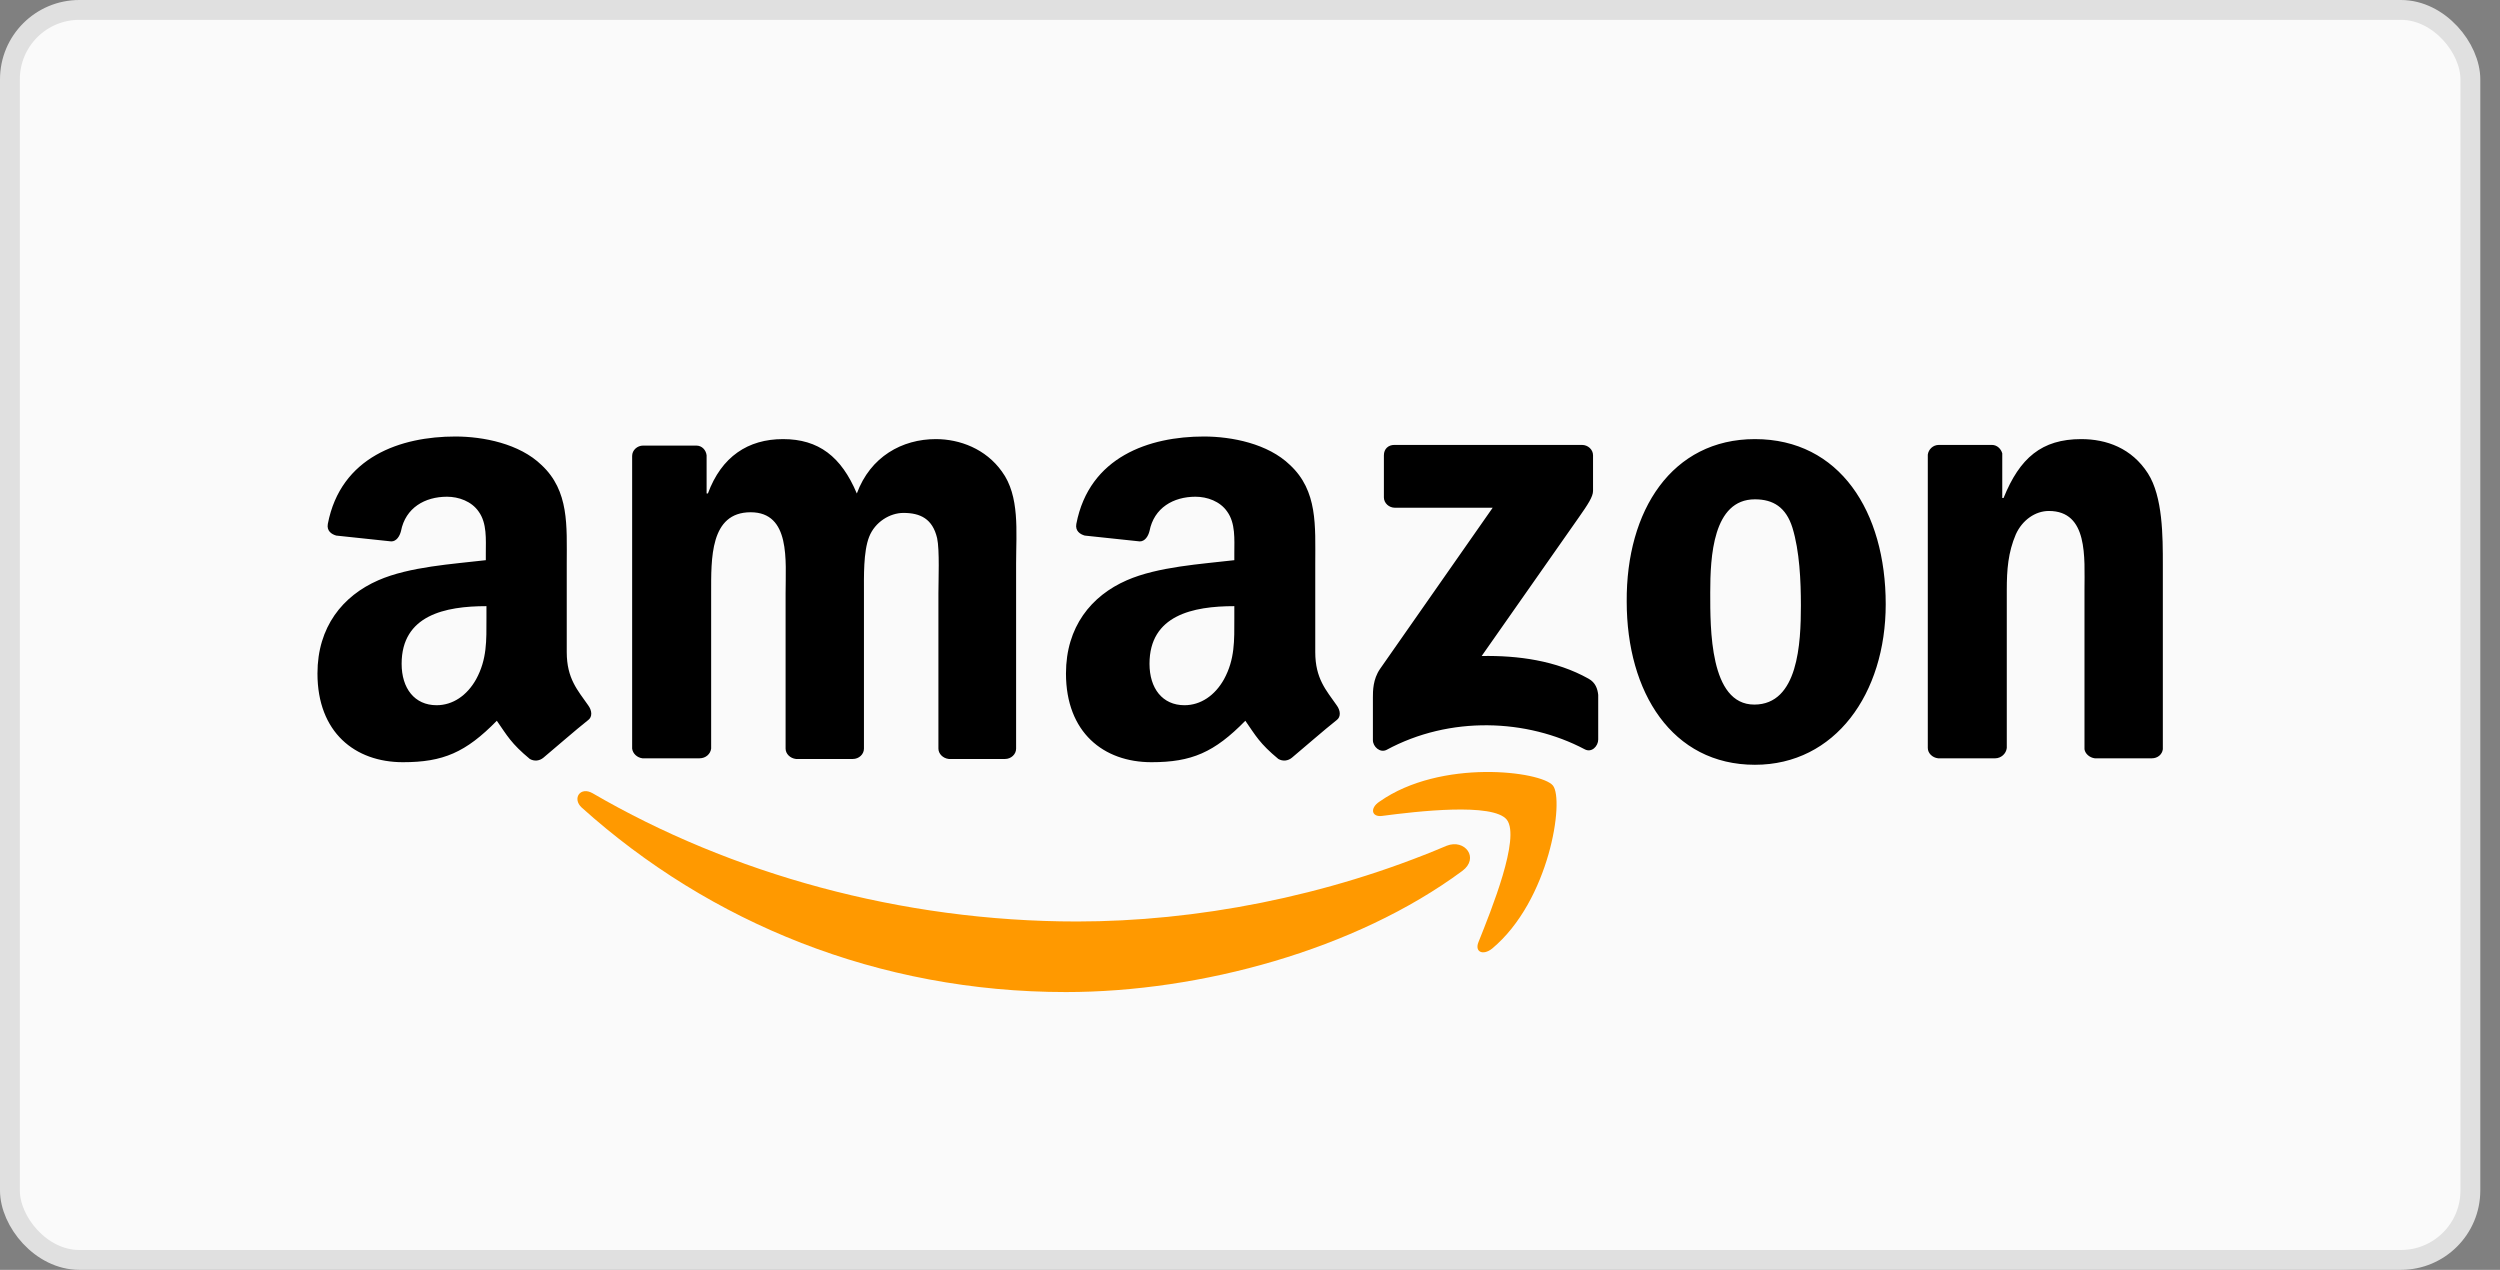 <svg width="126" height="64" viewBox="0 0 126 64" fill="none" xmlns="http://www.w3.org/2000/svg">
<rect x="0" y="0" width="126" height="64" fill="#808080" stroke="none"/>
<rect x="0.5" y="0.5" width="124.007" height="63" rx="3.5" fill="#FAFAFA"/>
<path fill-rule="evenodd" clip-rule="evenodd" d="M73.697 43.897C68.312 47.879 60.48 50 53.725 50C44.261 50 35.776 46.508 29.315 40.699C28.825 40.242 29.25 39.622 29.87 39.981C36.821 44.028 45.403 46.443 54.28 46.443C60.252 46.443 66.844 45.203 72.914 42.625C73.828 42.266 74.578 43.245 73.697 43.897Z" fill="#FF9900"/>
<path fill-rule="evenodd" clip-rule="evenodd" d="M75.948 41.319C75.263 40.438 71.38 40.895 69.65 41.123C69.128 41.189 69.03 40.732 69.52 40.406C72.62 38.219 77.678 38.872 78.266 39.59C78.853 40.308 78.102 45.399 75.198 47.813C74.741 48.172 74.317 47.977 74.513 47.487C75.165 45.855 76.634 42.233 75.948 41.319Z" fill="#FF9900"/>
<path fill-rule="evenodd" clip-rule="evenodd" d="M69.748 25.068V22.946C69.748 22.62 69.977 22.424 70.27 22.424H79.734C80.028 22.424 80.289 22.653 80.289 22.946V24.741C80.289 25.035 80.028 25.427 79.571 26.079L74.676 33.063C76.504 33.03 78.429 33.291 80.061 34.205C80.42 34.401 80.517 34.727 80.55 35.021V37.273C80.55 37.599 80.224 37.958 79.865 37.762C76.96 36.228 73.077 36.065 69.879 37.795C69.552 37.958 69.194 37.632 69.194 37.305V35.151C69.194 34.825 69.194 34.238 69.552 33.716L75.231 25.59H70.303C70.009 25.59 69.748 25.361 69.748 25.068ZM35.254 38.219H32.382C32.121 38.187 31.893 37.991 31.86 37.73V22.979C31.86 22.685 32.121 22.457 32.415 22.457H35.091C35.385 22.457 35.58 22.685 35.613 22.946V24.872H35.678C36.364 23.012 37.702 22.131 39.464 22.131C41.259 22.131 42.401 23.012 43.184 24.872C43.87 23.012 45.468 22.131 47.166 22.131C48.373 22.131 49.678 22.62 50.494 23.762C51.408 25.002 51.212 26.797 51.212 28.396V37.73C51.212 38.023 50.951 38.252 50.657 38.252H47.818C47.525 38.219 47.296 37.991 47.296 37.73V29.897C47.296 29.277 47.361 27.711 47.231 27.123C47.002 26.145 46.382 25.851 45.534 25.851C44.849 25.851 44.098 26.308 43.804 27.058C43.511 27.809 43.543 29.049 43.543 29.897V37.73C43.543 38.023 43.282 38.252 42.988 38.252H40.117C39.823 38.219 39.594 37.991 39.594 37.73V29.897C39.594 28.266 39.855 25.818 37.832 25.818C35.776 25.818 35.842 28.168 35.842 29.897V37.73C35.809 37.991 35.58 38.219 35.254 38.219ZM88.448 22.131C92.723 22.131 95.04 25.785 95.04 30.452C95.04 34.956 92.494 38.545 88.448 38.545C84.27 38.545 81.986 34.89 81.986 30.322C81.953 25.72 84.27 22.131 88.448 22.131ZM88.448 25.166C86.326 25.166 86.196 28.07 86.196 29.865C86.196 31.66 86.163 35.511 88.415 35.511C90.634 35.511 90.765 32.41 90.765 30.517C90.765 29.277 90.699 27.776 90.34 26.601C90.014 25.557 89.361 25.166 88.448 25.166ZM100.555 38.219H97.683C97.389 38.187 97.161 37.958 97.161 37.697V22.914C97.194 22.653 97.422 22.424 97.716 22.424H100.392C100.653 22.424 100.849 22.62 100.914 22.849V25.1H100.979C101.795 23.077 102.904 22.131 104.895 22.131C106.168 22.131 107.441 22.587 108.256 23.86C109.007 25.035 109.007 27.026 109.007 28.462V37.762C108.974 38.023 108.746 38.219 108.452 38.219H105.58C105.319 38.187 105.091 37.991 105.058 37.762V29.734C105.058 28.103 105.254 25.753 103.263 25.753C102.578 25.753 101.925 26.21 101.599 26.928C101.207 27.841 101.142 28.723 101.142 29.734V37.697C101.11 37.991 100.849 38.219 100.555 38.219ZM62.21 31.17C62.21 32.28 62.242 33.226 61.688 34.238C61.231 35.054 60.513 35.543 59.697 35.543C58.587 35.543 57.935 34.695 57.935 33.455C57.935 31.007 60.121 30.55 62.21 30.55V31.17ZM65.114 38.187C64.918 38.35 64.657 38.382 64.429 38.252C63.483 37.468 63.287 37.077 62.765 36.326C61.198 37.925 60.056 38.415 58.033 38.415C55.618 38.415 53.725 36.914 53.725 33.944C53.725 31.594 54.998 30.028 56.792 29.245C58.359 28.559 60.545 28.429 62.21 28.233V27.874C62.21 27.189 62.275 26.373 61.851 25.786C61.492 25.263 60.839 25.035 60.252 25.035C59.142 25.035 58.163 25.59 57.935 26.765C57.87 27.026 57.706 27.287 57.445 27.287L54.671 26.993C54.443 26.928 54.182 26.765 54.247 26.406C54.9 23.012 57.935 22 60.676 22C62.079 22 63.907 22.359 65.016 23.436C66.42 24.741 66.289 26.503 66.289 28.396V32.867C66.289 34.205 66.844 34.792 67.366 35.543C67.562 35.804 67.594 36.13 67.366 36.294C66.746 36.783 65.702 37.697 65.114 38.187ZM24.517 31.17C24.517 32.28 24.55 33.226 23.995 34.238C23.538 35.054 22.82 35.543 22.005 35.543C20.895 35.543 20.242 34.695 20.242 33.455C20.242 31.007 22.429 30.55 24.517 30.55V31.17ZM27.389 38.187C27.194 38.35 26.932 38.382 26.704 38.252C25.758 37.468 25.562 37.077 25.04 36.326C23.473 37.925 22.331 38.415 20.308 38.415C17.893 38.415 16 36.914 16 33.944C16 31.594 17.273 30.028 19.068 29.245C20.634 28.559 22.82 28.429 24.485 28.233V27.874C24.485 27.189 24.55 26.373 24.126 25.786C23.767 25.263 23.114 25.035 22.527 25.035C21.417 25.035 20.438 25.59 20.21 26.765C20.145 27.026 19.981 27.287 19.72 27.287L16.946 26.993C16.718 26.928 16.457 26.765 16.522 26.406C17.175 23.012 20.21 22 22.951 22C24.354 22 26.182 22.359 27.291 23.436C28.695 24.741 28.564 26.503 28.564 28.396V32.867C28.564 34.205 29.119 34.792 29.641 35.543C29.837 35.804 29.869 36.13 29.641 36.294C29.021 36.783 27.977 37.697 27.389 38.187Z" fill="black"/>
<rect x="0.5" y="0.5" width="124.007" height="63" rx="3.5" stroke="#E0E0E0"/>
</svg>
